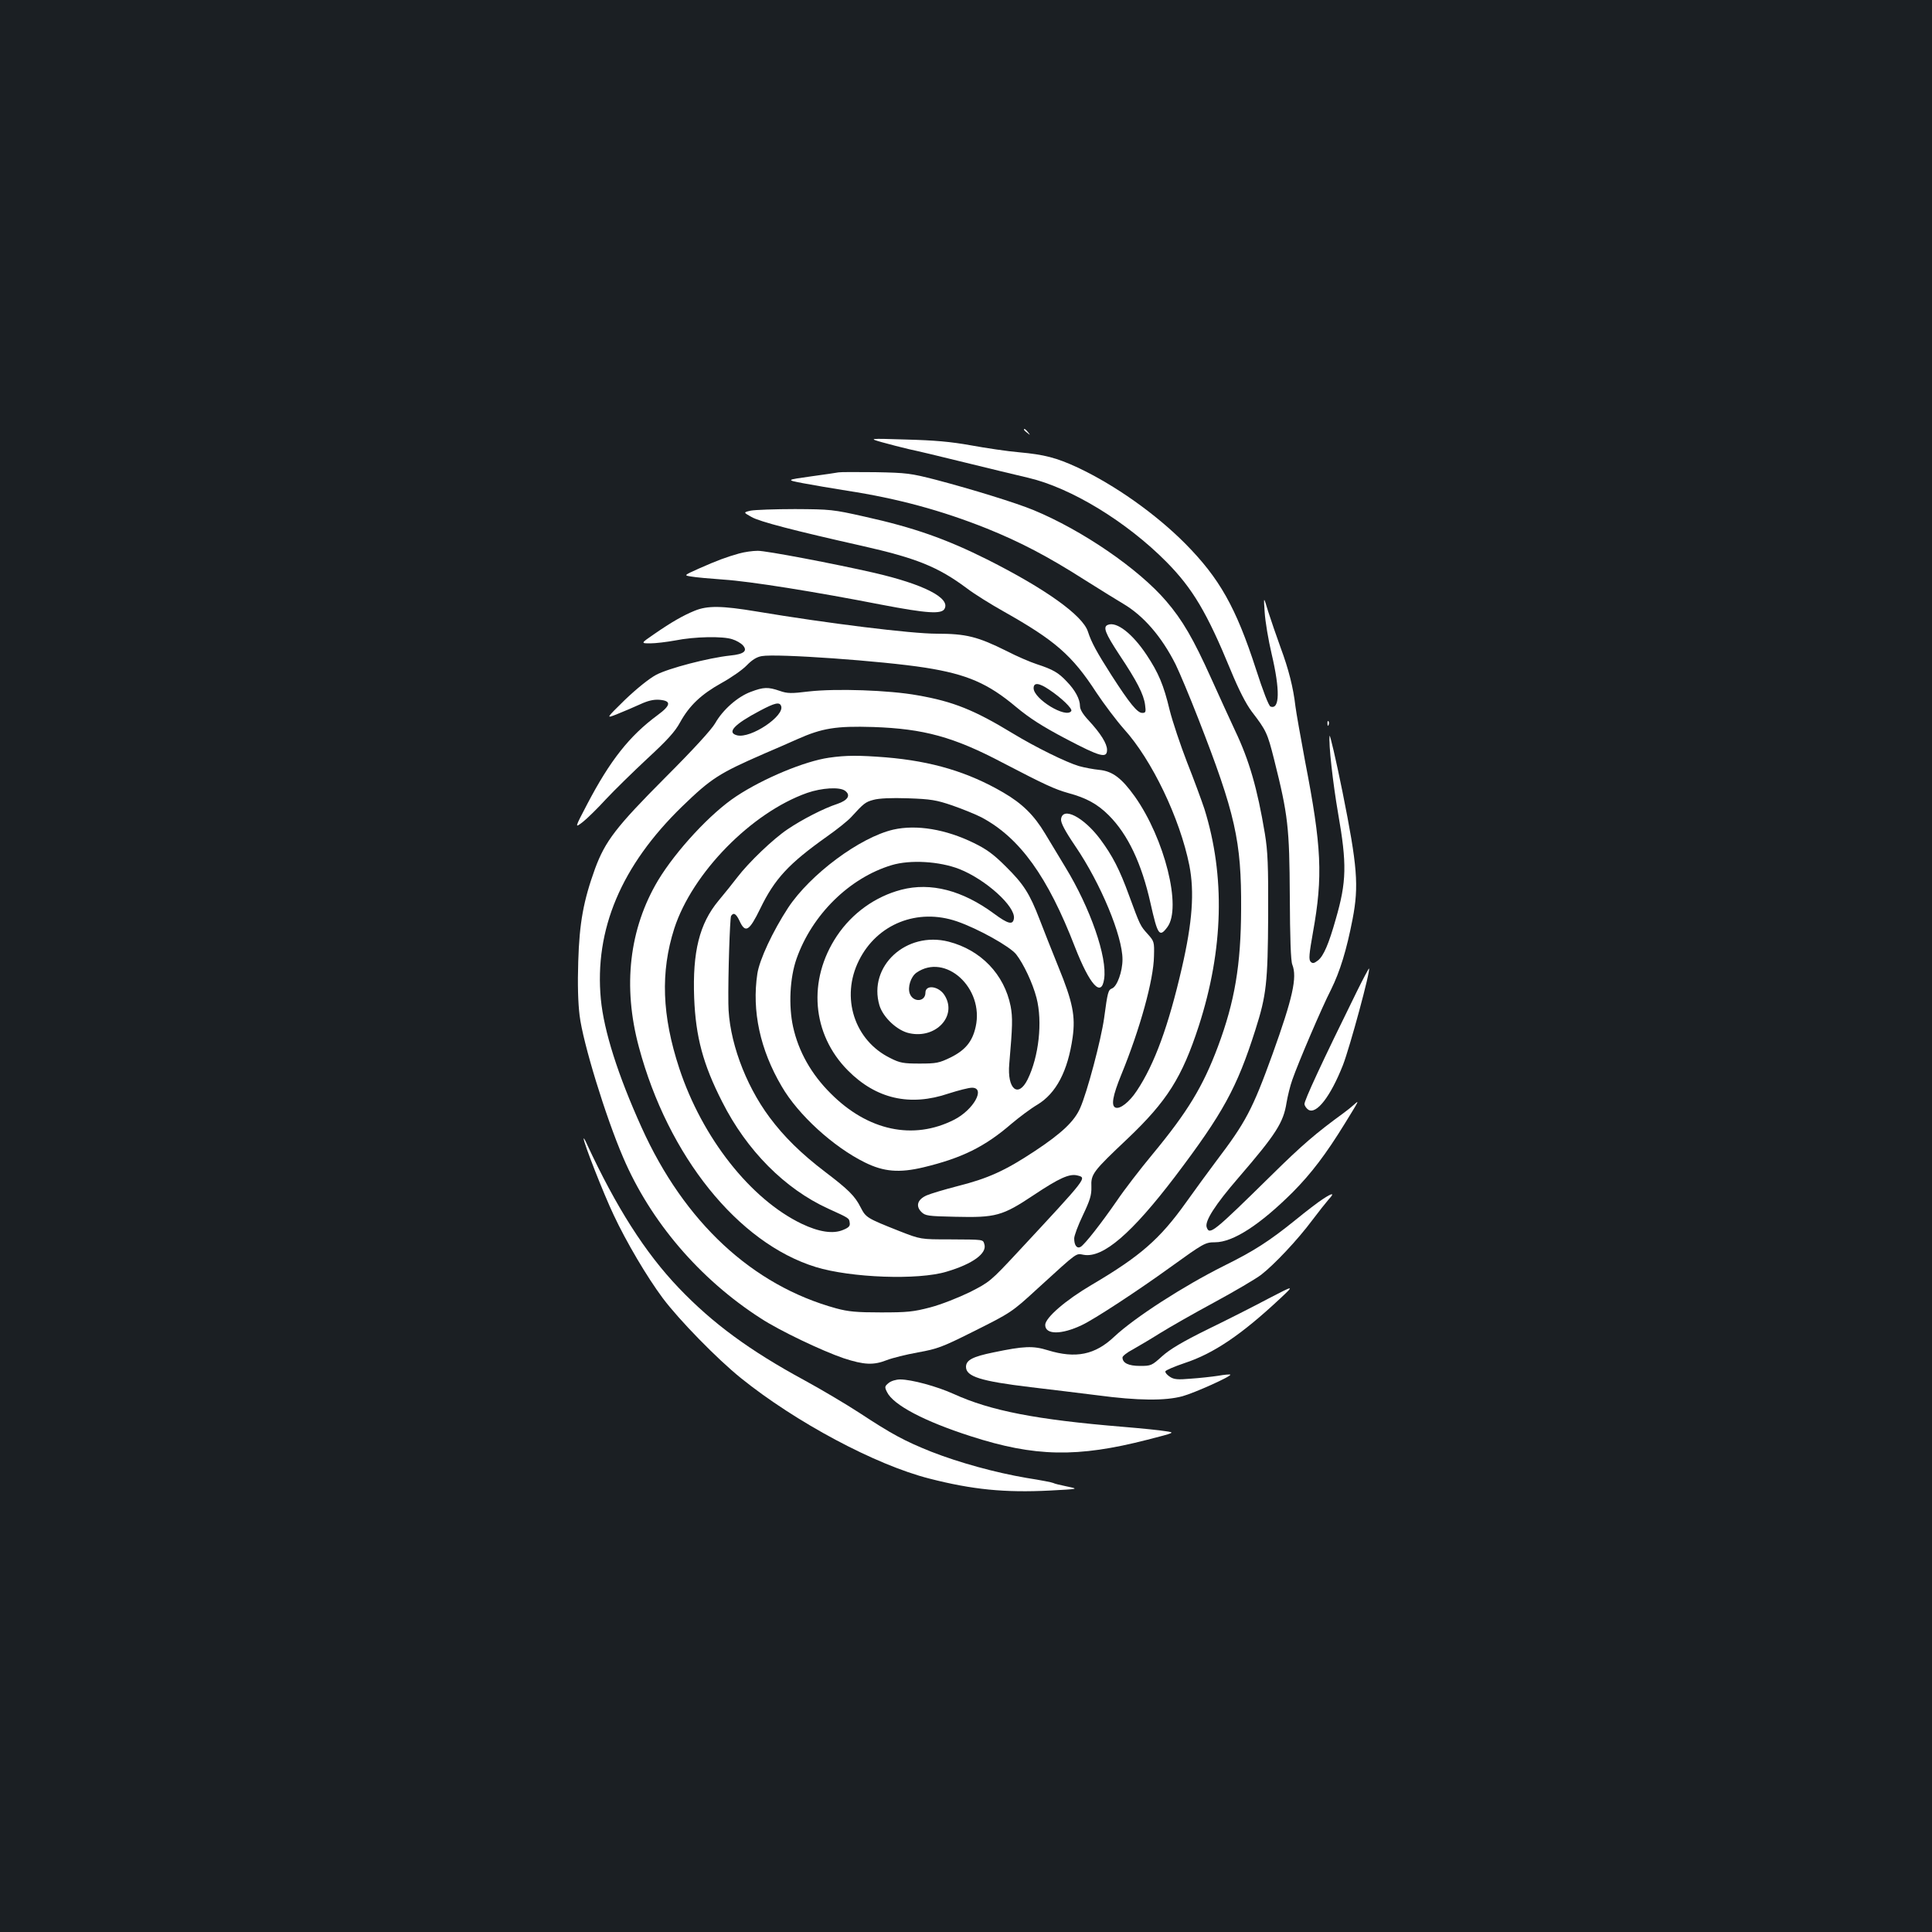 <?xml version="1.0" standalone="no"?>
<!DOCTYPE svg PUBLIC "-//W3C//DTD SVG 20010904//EN"
 "http://www.w3.org/TR/2001/REC-SVG-20010904/DTD/svg10.dtd">
<svg version="1.0" xmlns="http://www.w3.org/2000/svg"
 width="1000pt" height="1000pt" viewBox="0 0 1000 1000"
 preserveAspectRatio="xMidYMid meet">
<rect width="100%" height="100%" fill="#1b1f23"/>
<g transform="translate(0,1000) scale(0.1,-0.1)"
fill="#ffffff" stroke="none">
<path d="M5300 7776 c0 -2 8 -10 18 -17 15 -13 16 -12 3 4 -13 16 -21 21 -21
13z"/>
<path d="M4565 7711 c39 -11 102 -27 140 -36 39 -8 169 -39 290 -69 121 -30
268 -65 327 -79 222 -52 509 -227 716 -436 135 -137 209 -261 332 -560 42
-102 79 -174 109 -214 75 -98 81 -110 116 -249 72 -287 79 -349 81 -708 1
-214 5 -335 13 -353 26 -66 2 -172 -102 -462 -105 -290 -139 -353 -292 -555
-39 -52 -110 -149 -157 -215 -135 -189 -236 -277 -487 -425 -135 -79 -241
-171 -241 -208 0 -51 84 -51 189 -1 63 29 293 180 456 298 175 126 183 131
234 131 93 0 232 90 402 259 97 98 172 197 270 356 75 122 76 123 48 98 -13
-12 -38 -32 -56 -45 -140 -102 -212 -163 -373 -322 -300 -295 -319 -310 -334
-269 -12 31 43 117 165 258 194 225 232 285 248 387 6 35 19 89 30 119 30 87
154 377 200 466 47 95 81 206 112 366 33 172 25 273 -52 657 -35 173 -66 304
-67 291 -6 -39 17 -245 44 -401 46 -262 44 -354 -12 -547 -36 -128 -63 -191
-92 -214 -21 -16 -28 -17 -38 -7 -11 11 -8 40 12 153 52 289 45 442 -41 885
-23 124 -46 252 -50 285 -11 96 -35 191 -77 304 -21 58 -50 142 -64 186 -24
80 -24 80 -18 -5 3 -47 19 -143 36 -215 44 -187 42 -290 -6 -272 -9 3 -39 81
-75 193 -104 321 -189 471 -366 650 -153 154 -365 304 -557 394 -110 51 -172
67 -303 79 -60 5 -173 22 -250 36 -106 19 -187 26 -335 30 -195 6 -195 6 -125
-14z"/>
<path d="M4340 7555 c-8 -2 -73 -11 -144 -21 -128 -18 -128 -18 -40 -35 49 -9
152 -27 229 -39 260 -40 489 -102 724 -196 171 -69 315 -144 506 -266 83 -52
171 -107 197 -122 106 -62 200 -170 273 -315 20 -41 73 -167 117 -280 192
-492 224 -634 222 -986 -1 -290 -33 -479 -120 -712 -78 -208 -157 -338 -339
-558 -64 -77 -147 -185 -184 -240 -81 -117 -166 -226 -188 -239 -19 -10 -33 8
-33 44 0 14 20 68 45 120 37 78 45 104 44 146 -3 67 7 80 187 250 205 195 282
317 369 584 128 396 137 777 29 1123 -15 45 -55 154 -90 242 -34 88 -75 210
-90 270 -31 130 -58 193 -119 285 -73 110 -155 174 -200 156 -28 -10 -15 -43
60 -157 90 -135 125 -203 132 -258 5 -37 3 -41 -15 -41 -25 0 -65 49 -159 195
-76 119 -104 170 -122 226 -27 84 -221 222 -521 373 -214 107 -382 166 -635
222 -164 37 -177 38 -360 39 -104 0 -208 -4 -229 -8 -39 -9 -39 -9 4 -33 41
-24 223 -71 570 -149 284 -64 395 -109 543 -219 39 -30 126 -84 192 -121 266
-150 354 -226 480 -420 40 -60 104 -145 143 -189 144 -159 289 -461 338 -705
27 -138 16 -294 -39 -532 -69 -299 -141 -497 -233 -635 -39 -59 -87 -96 -110
-87 -24 9 -15 61 30 171 97 237 167 490 169 613 2 74 1 77 -33 115 -38 42 -39
44 -96 199 -49 135 -86 206 -149 291 -86 115 -195 171 -203 104 -2 -18 19 -59
74 -140 132 -194 244 -465 244 -586 0 -63 -28 -140 -54 -150 -20 -8 -23 -18
-41 -153 -16 -114 -88 -385 -124 -466 -30 -69 -96 -131 -235 -223 -154 -102
-243 -142 -402 -182 -66 -17 -136 -38 -157 -47 -48 -21 -59 -55 -28 -86 20
-20 34 -22 175 -25 210 -5 244 4 406 112 132 88 185 112 226 102 50 -13 58 -3
-311 -400 -138 -148 -143 -152 -245 -204 -60 -29 -148 -64 -205 -79 -88 -23
-119 -26 -255 -26 -127 0 -169 4 -232 21 -434 119 -786 446 -1007 936 -123
272 -195 499 -211 664 -34 360 105 691 421 998 150 145 190 171 424 273 50 21
127 55 172 75 128 57 200 69 393 63 261 -9 416 -51 670 -185 219 -114 269
-137 340 -157 93 -25 151 -57 209 -115 99 -99 170 -249 216 -455 37 -165 46
-179 87 -124 76 101 -14 458 -168 676 -68 95 -115 131 -183 138 -31 3 -79 12
-107 20 -67 20 -225 98 -342 169 -199 121 -308 165 -492 197 -148 27 -424 36
-564 20 -90 -11 -110 -11 -150 3 -61 21 -84 20 -150 -5 -68 -25 -145 -93 -184
-162 -19 -33 -112 -135 -259 -282 -254 -255 -310 -328 -363 -471 -60 -166 -81
-280 -87 -480 -4 -119 -1 -216 7 -280 17 -141 135 -525 225 -734 142 -333 397
-631 713 -834 98 -64 317 -168 428 -206 107 -35 155 -37 224 -10 28 11 100 29
161 40 101 18 127 28 281 105 202 101 204 102 338 225 216 197 197 182 240
175 100 -17 248 111 472 405 248 328 320 458 416 760 57 179 64 244 66 590 1
263 -2 333 -17 425 -39 234 -81 380 -155 535 -24 52 -80 173 -123 269 -92 204
-148 301 -233 400 -143 167 -435 367 -687 471 -87 36 -312 106 -506 157 -129
33 -149 36 -313 39 -96 1 -182 1 -190 -1z m-297 -1209 c20 -51 -157 -170 -228
-152 -55 14 -15 57 118 127 77 41 102 47 110 25z"/>
<path d="M3825 7135 c-64 -18 -111 -35 -208 -78 -78 -35 -78 -35 -40 -41 21
-4 97 -11 168 -16 138 -9 475 -63 818 -130 235 -45 311 -50 326 -21 31 56
-109 127 -364 186 -205 47 -562 115 -603 114 -26 0 -69 -6 -97 -14z"/>
<path d="M3596 6839 c-59 -24 -119 -58 -210 -121 -70 -48 -70 -48 -20 -48 27
0 85 7 129 15 99 20 248 23 296 6 20 -6 44 -20 54 -31 26 -29 6 -46 -65 -53
-113 -12 -320 -66 -384 -100 -37 -20 -99 -70 -161 -129 -100 -98 -100 -98 -40
-74 33 13 86 36 117 50 41 19 70 26 100 24 64 -5 62 -28 -9 -80 -145 -107
-245 -234 -363 -459 -66 -126 -66 -126 -24 -94 23 18 77 71 120 118 44 47 140
141 214 210 104 96 144 140 170 188 48 87 109 145 215 204 49 27 108 68 130
91 27 28 52 44 78 48 76 14 625 -25 847 -60 215 -34 324 -81 469 -203 71 -59
135 -100 258 -165 179 -94 213 -103 213 -57 0 32 -33 85 -96 153 -29 31 -44
56 -44 73 0 36 -25 83 -69 128 -42 45 -71 62 -154 89 -34 11 -104 41 -156 68
-151 75 -210 90 -363 90 -131 0 -561 53 -932 115 -180 30 -254 31 -320 4z
m1835 -409 c63 -42 121 -98 114 -110 -26 -41 -195 62 -195 118 0 31 28 28 81
-8z"/>
<path d="M6871 6254 c0 -11 3 -14 6 -6 3 7 2 16 -1 19 -3 4 -6 -2 -5 -13z"/>
<path d="M4290 6078 c-125 -18 -339 -107 -478 -199 -133 -87 -313 -282 -406
-436 -149 -250 -184 -548 -99 -863 151 -564 513 -1014 915 -1138 182 -56 531
-69 678 -24 135 40 210 95 195 142 -8 25 1 24 -180 25 -150 0 -150 0 -260 43
-169 67 -173 70 -200 122 -30 60 -64 93 -185 185 -122 93 -212 181 -287 282
-128 172 -212 404 -213 589 -2 146 8 443 14 453 13 20 26 12 44 -26 30 -65 50
-53 107 64 75 155 148 233 345 373 54 38 110 83 126 101 64 70 73 78 115 89
28 8 92 11 179 8 118 -4 147 -9 229 -37 52 -18 121 -46 152 -62 198 -106 342
-306 483 -671 77 -197 137 -263 151 -165 17 112 -71 366 -201 579 -31 51 -78
129 -105 174 -57 95 -118 155 -216 212 -182 106 -369 162 -608 182 -140 11
-206 11 -295 -2z m84 -171 c31 -23 15 -49 -40 -68 -71 -23 -183 -81 -257 -131
-75 -50 -202 -172 -260 -248 -23 -30 -67 -85 -98 -122 -99 -119 -135 -265
-126 -503 8 -202 46 -344 145 -538 127 -252 325 -451 549 -553 110 -50 108
-49 111 -73 3 -17 -5 -25 -34 -37 -52 -22 -125 -11 -215 32 -264 127 -514 444
-633 804 -90 273 -98 499 -26 724 93 287 399 600 688 702 75 26 168 32 196 11z"/>
<path d="M4624 5706 c-173 -40 -430 -231 -545 -405 -79 -121 -148 -268 -159
-341 -29 -192 14 -393 126 -583 85 -147 268 -314 431 -394 97 -48 177 -55 303
-25 199 48 317 106 456 226 39 33 99 78 133 98 98 59 158 174 183 349 15 109
1 182 -74 365 -33 82 -77 192 -97 245 -52 135 -83 183 -175 274 -63 63 -100
90 -166 122 -145 71 -296 96 -416 69z m341 -204 c137 -54 292 -194 283 -256
-5 -35 -30 -29 -103 25 -164 121 -328 163 -479 124 -135 -35 -255 -121 -334
-239 -153 -229 -130 -509 57 -697 146 -147 321 -187 521 -119 50 16 104 30
121 30 72 0 8 -115 -93 -166 -211 -107 -446 -57 -638 136 -101 100 -167 218
-195 345 -24 109 -17 254 18 353 80 227 273 418 492 484 96 29 247 20 350 -20z
m-12 -271 c108 -37 275 -130 307 -171 38 -49 85 -148 105 -225 32 -124 12
-304 -46 -422 -49 -99 -107 -50 -95 81 17 197 18 238 7 298 -33 165 -154 291
-321 334 -219 56 -418 -127 -358 -330 19 -62 92 -131 155 -144 137 -30 248 89
183 195 -29 49 -100 59 -100 15 0 -48 -63 -52 -81 -5 -12 33 5 87 34 108 150
105 352 -79 307 -280 -17 -76 -53 -120 -129 -158 -60 -29 -74 -32 -161 -32
-83 0 -102 3 -151 28 -187 91 -259 315 -163 506 94 189 303 272 507 202z"/>
<path d="M7023 4868 c-180 -365 -274 -568 -271 -583 1 -10 11 -23 20 -29 42
-26 115 69 179 231 36 93 144 491 135 500 -1 2 -30 -52 -63 -119z"/>
<path d="M3021 4107 c-2 -18 104 -288 155 -395 66 -141 173 -322 255 -432 85
-113 280 -313 404 -413 283 -228 696 -449 975 -520 222 -57 390 -74 625 -62
150 8 150 8 88 21 -35 7 -67 15 -71 18 -5 3 -66 15 -137 26 -164 28 -349 79
-495 136 -137 55 -203 90 -370 200 -69 45 -197 121 -285 169 -286 155 -477
296 -651 478 -175 183 -325 419 -477 747 -8 19 -16 31 -16 27z"/>
<path d="M6846 3793 c-22 -14 -85 -62 -140 -107 -136 -110 -217 -162 -371
-238 -210 -105 -461 -267 -567 -366 -100 -95 -200 -115 -344 -71 -77 24 -124
22 -282 -11 -108 -22 -142 -40 -142 -75 0 -50 76 -74 335 -105 94 -11 249 -30
345 -42 211 -28 350 -29 440 -5 62 17 256 104 248 112 -2 2 -30 0 -63 -6 -33
-5 -97 -12 -142 -15 -68 -6 -87 -4 -108 10 -15 10 -25 22 -23 28 2 6 47 25
100 43 149 49 293 146 492 332 77 72 77 72 -56 3 -73 -39 -215 -111 -316 -160
-132 -65 -197 -104 -237 -140 -53 -48 -57 -50 -114 -50 -60 0 -91 15 -91 44 0
7 24 26 53 41 28 16 93 54 142 85 50 31 176 103 280 159 105 57 214 121 243
143 68 53 188 180 264 282 34 45 72 93 86 109 32 34 19 34 -32 0z"/>
<path d="M4600 2842 c-21 -17 -22 -21 -9 -47 32 -67 194 -152 434 -229 331
-107 552 -111 914 -18 144 37 144 37 95 44 -27 5 -128 15 -224 23 -448 37
-683 83 -874 170 -86 39 -218 75 -277 75 -21 0 -47 -8 -59 -18z"/>
</g>
</svg>
